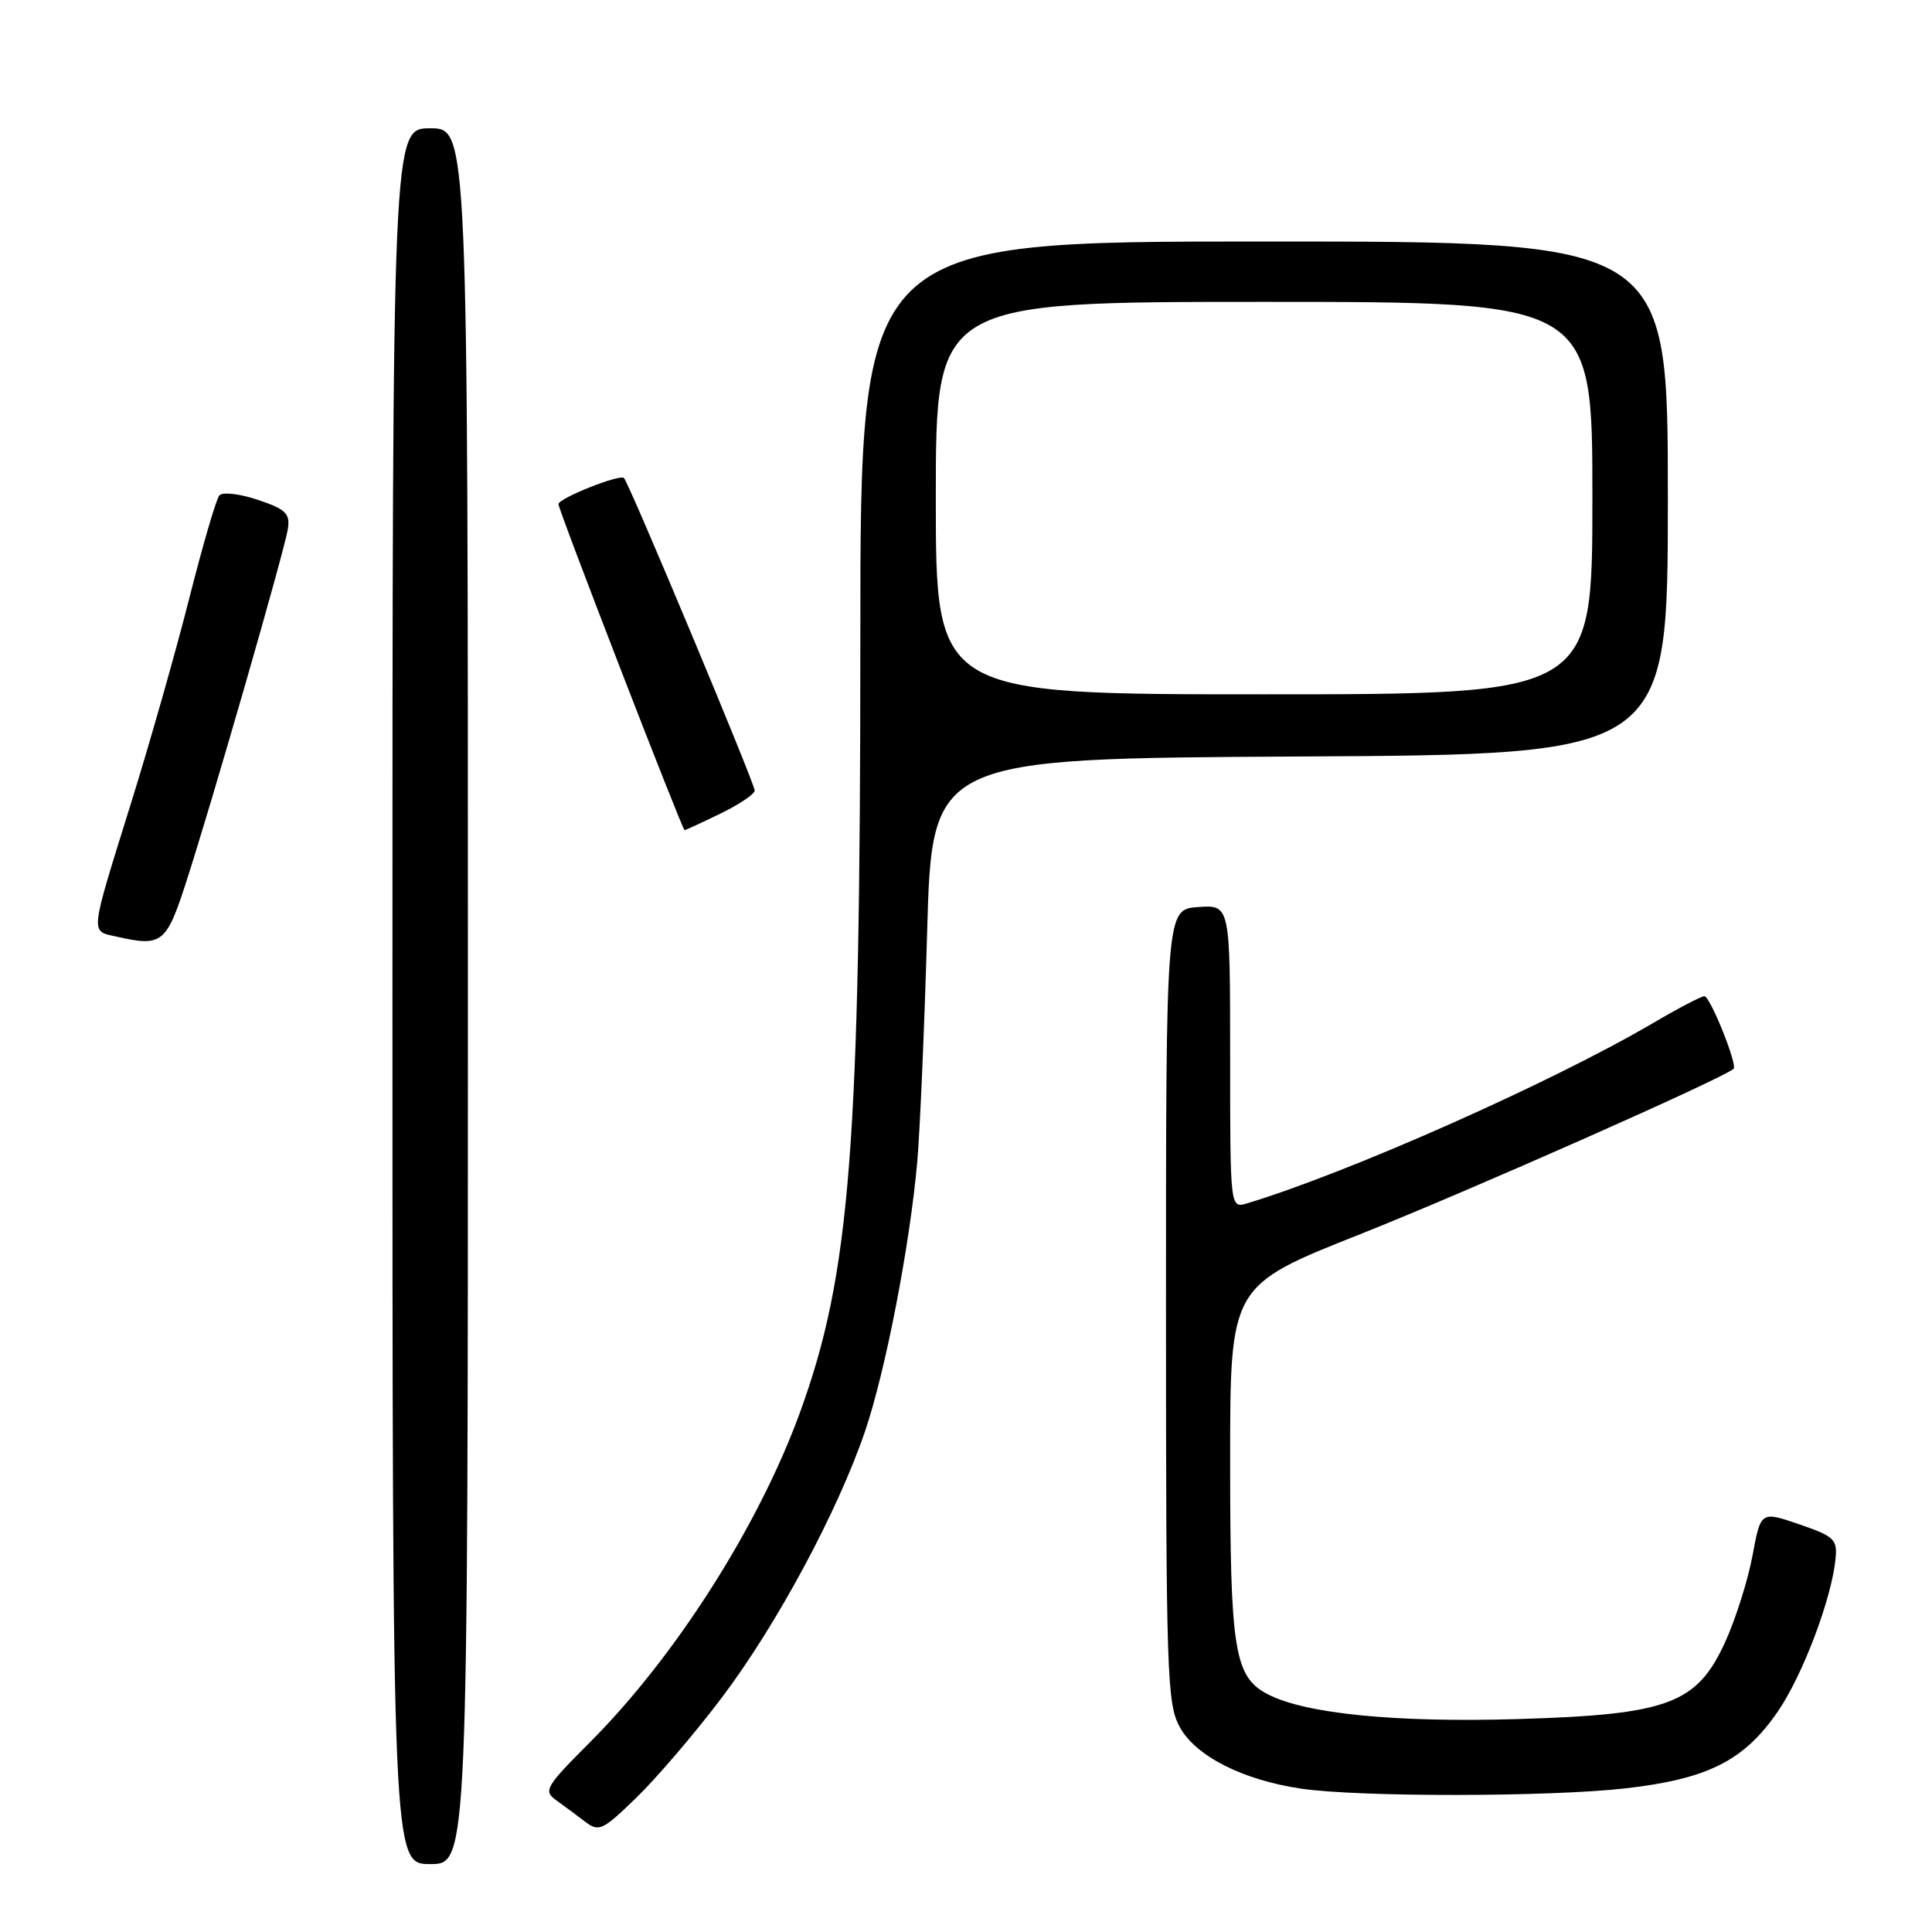 <?xml version="1.0" encoding="UTF-8" standalone="no"?>
<!DOCTYPE svg PUBLIC "-//W3C//DTD SVG 1.1//EN" "http://www.w3.org/Graphics/SVG/1.1/DTD/svg11.dtd" >
<svg xmlns="http://www.w3.org/2000/svg" xmlns:xlink="http://www.w3.org/1999/xlink" version="1.1" viewBox="0 0 256 256">
 <g >
 <path fill="currentColor"
d=" M 62.00 132.00 C 62.00 17.00 62.00 17.00 57.00 17.00 C 52.00 17.00 52.00 17.00 52.00 132.00 C 52.00 247.00 52.00 247.00 57.00 247.00 C 62.00 247.00 62.00 247.00 62.00 132.00 Z  M 95.60 225.00 C 102.87 215.40 110.99 200.31 114.62 189.66 C 117.34 181.66 120.56 165.05 121.55 153.86 C 121.90 149.81 122.49 136.15 122.85 123.50 C 123.50 100.50 123.50 100.50 172.25 100.24 C 221.00 99.98 221.00 99.98 221.00 65.99 C 221.00 32.00 221.00 32.00 167.50 32.00 C 114.00 32.00 114.00 32.00 114.00 84.35 C 114.00 152.07 112.69 168.83 105.97 187.24 C 100.50 202.23 89.46 219.56 78.18 230.85 C 72.30 236.74 71.97 237.29 73.67 238.52 C 74.68 239.24 76.40 240.52 77.50 241.36 C 79.37 242.78 79.82 242.57 84.33 238.19 C 86.99 235.61 92.07 229.68 95.60 225.00 Z  M 215.45 236.96 C 226.32 235.71 231.11 233.29 235.58 226.77 C 238.86 221.98 242.68 211.91 243.21 206.62 C 243.48 203.97 243.09 203.59 238.41 201.98 C 233.31 200.23 233.31 200.23 232.21 206.16 C 231.60 209.42 229.97 214.56 228.59 217.59 C 224.83 225.80 221.04 227.20 201.00 227.79 C 184.86 228.26 172.98 227.08 168.01 224.51 C 163.55 222.20 163.00 218.77 163.00 193.53 C 163.00 170.36 163.00 170.36 180.25 163.53 C 194.39 157.92 228.53 142.80 229.71 141.62 C 230.25 141.08 226.60 132.00 225.84 132.00 C 225.44 132.00 222.35 133.61 218.99 135.59 C 205.56 143.46 178.68 155.40 165.25 159.45 C 163.00 160.13 163.00 160.13 163.00 140.01 C 163.00 119.89 163.00 119.89 158.75 120.19 C 154.50 120.50 154.50 120.50 154.50 173.00 C 154.50 221.89 154.63 225.73 156.32 228.84 C 158.43 232.70 164.68 235.87 172.44 237.01 C 180.15 238.14 205.40 238.11 215.45 236.96 Z  M 24.63 117.00 C 28.14 106.16 37.75 72.80 38.15 70.04 C 38.45 68.04 37.84 67.46 34.16 66.23 C 31.78 65.43 29.49 65.16 29.07 65.64 C 28.65 66.11 26.87 72.22 25.10 79.20 C 23.33 86.19 19.88 98.34 17.43 106.20 C 11.81 124.27 11.91 123.30 15.50 124.12 C 21.44 125.47 22.04 124.99 24.63 117.00 Z  M 95.47 107.80 C 97.96 106.59 100.00 105.22 100.00 104.75 C 100.00 103.80 83.36 64.02 82.68 63.34 C 82.12 62.79 74.00 66.03 74.00 66.80 C 74.00 67.59 90.41 110.00 90.71 110.00 C 90.84 110.00 92.98 109.01 95.47 107.80 Z  M 124.00 66.00 C 124.00 40.00 124.00 40.00 167.50 40.00 C 211.00 40.00 211.00 40.00 211.00 66.00 C 211.00 92.00 211.00 92.00 167.50 92.00 C 124.00 92.00 124.00 92.00 124.00 66.00 Z "/>
</g>
</svg>